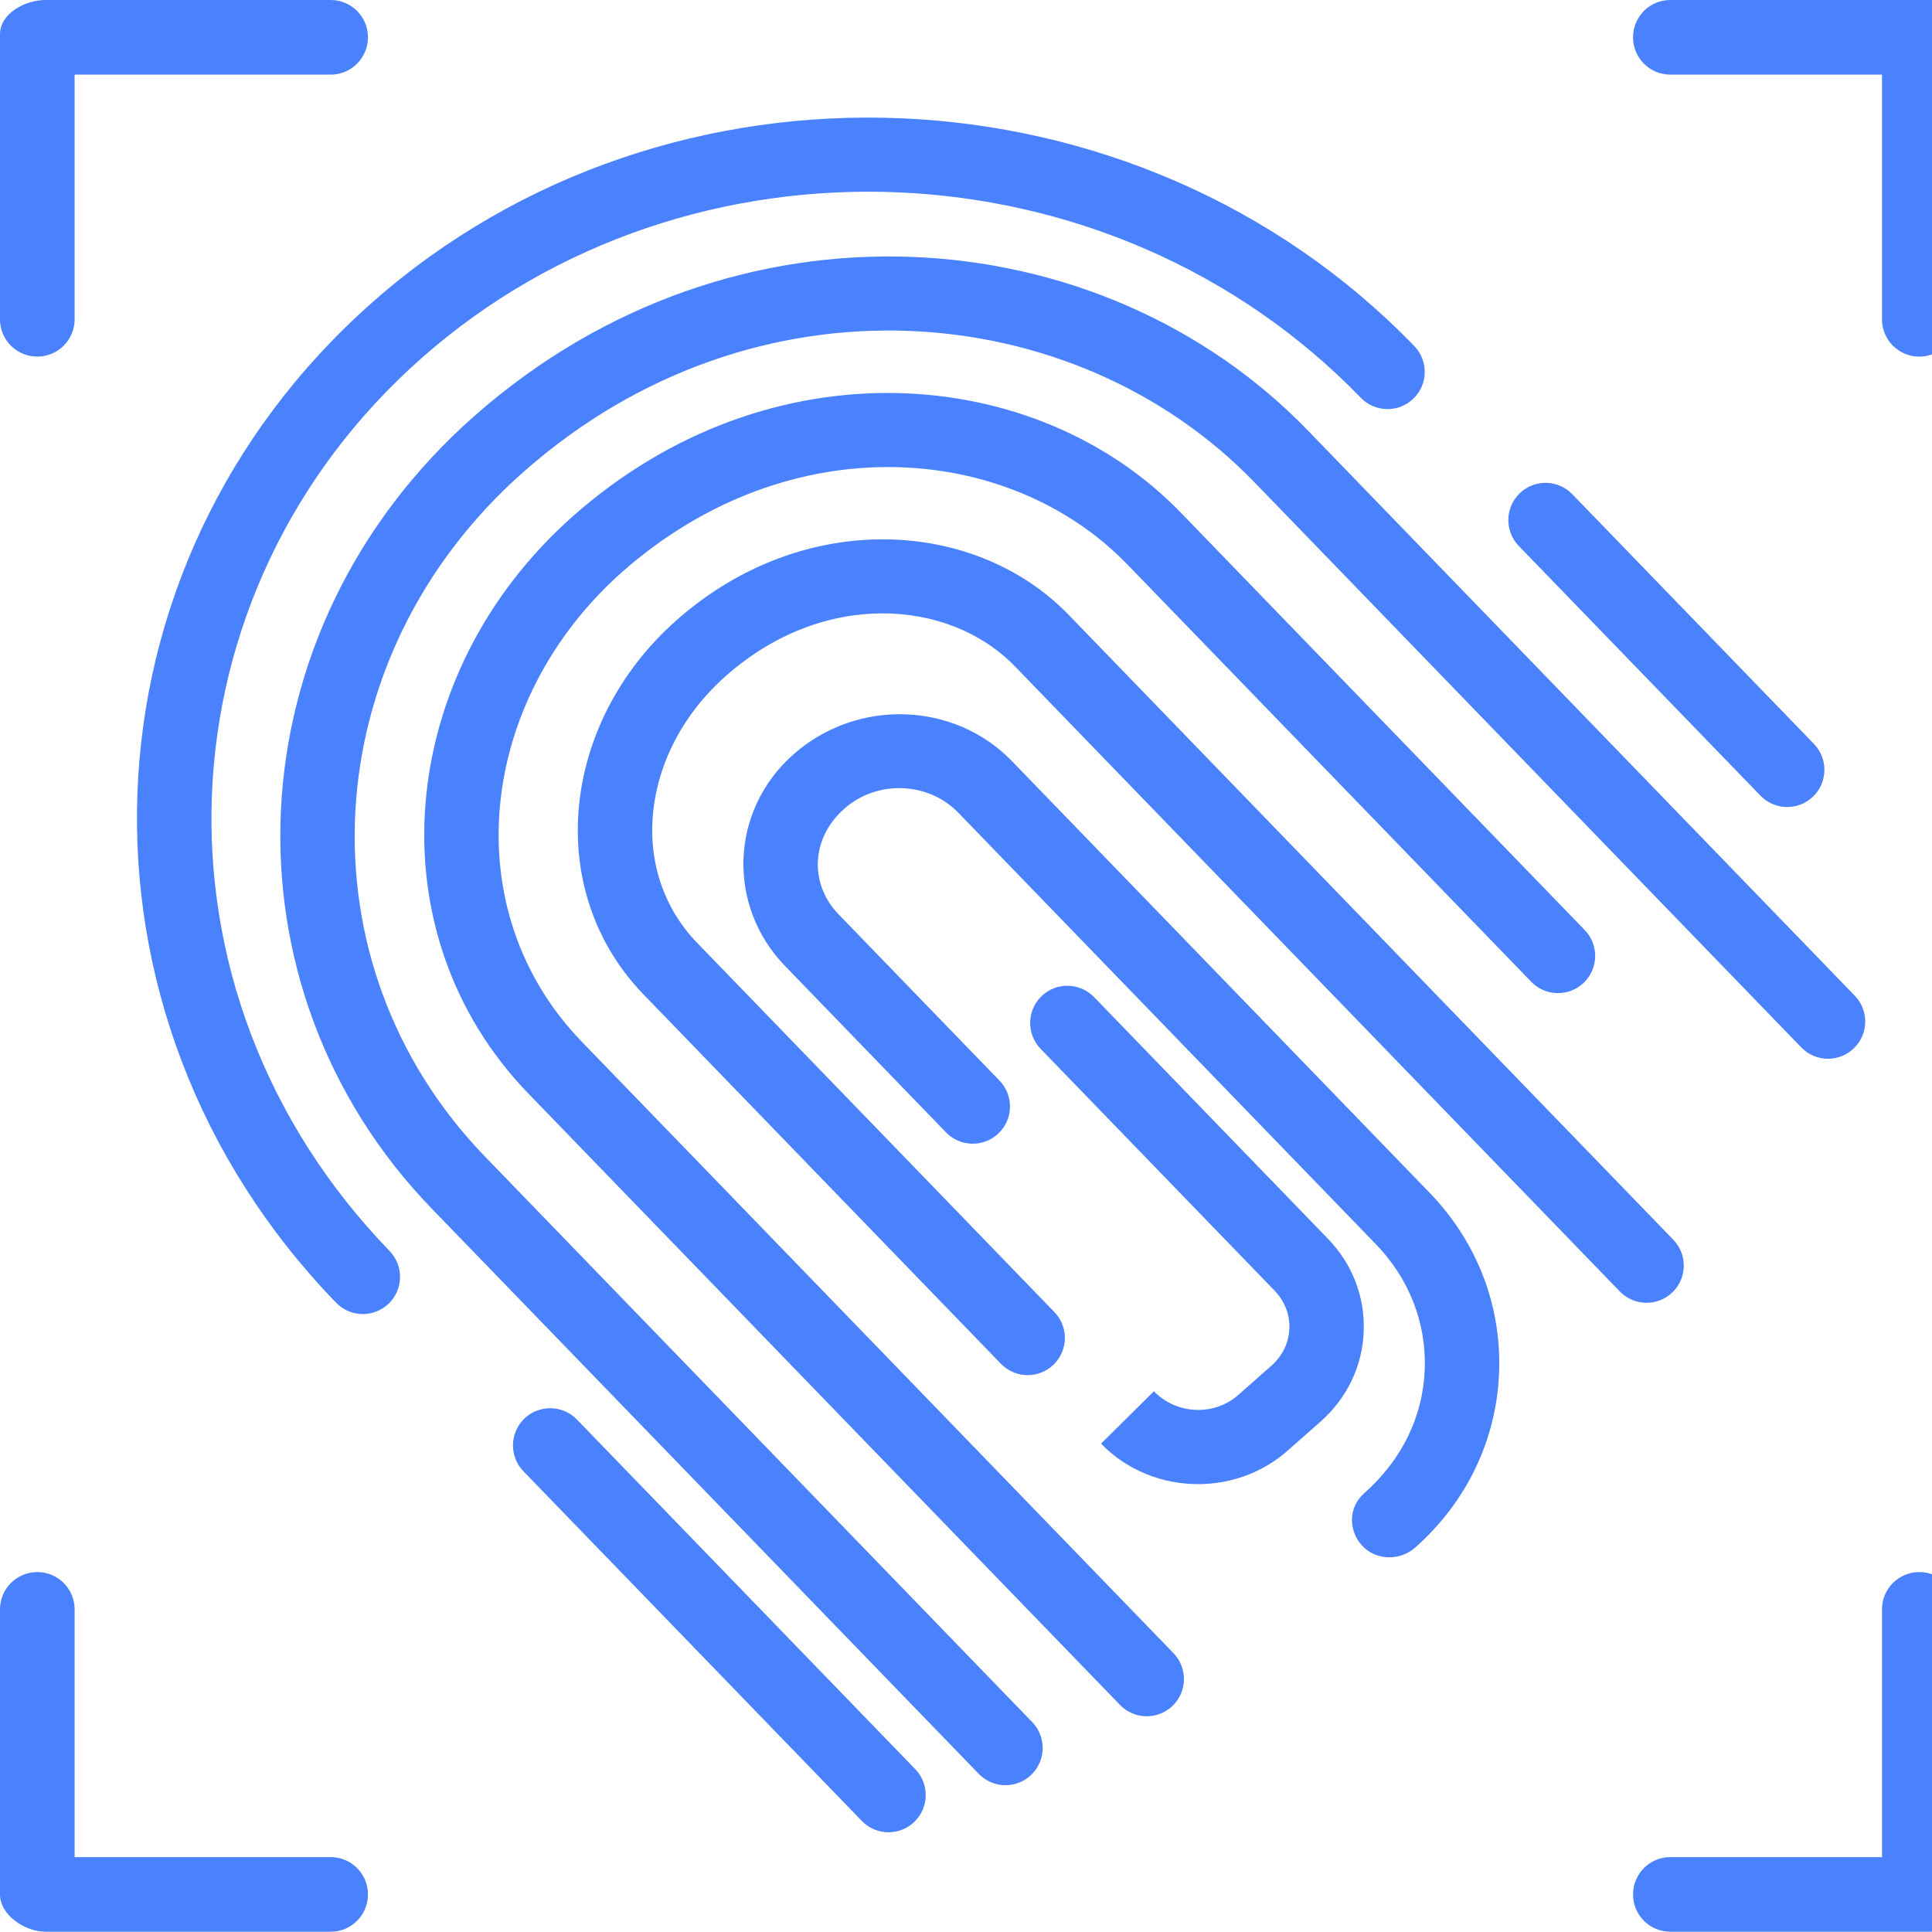 <?xml version="1.0" encoding="UTF-8"?>
<svg width="50px" height="50px" viewBox="0 0 50 50" version="1.1" xmlns="http://www.w3.org/2000/svg" xmlns:xlink="http://www.w3.org/1999/xlink">
    <!-- Generator: Sketch 53.2 (72643) - https://sketchapp.com -->
    <title>AT/ICO/LE-Finger-Scanning@2x</title>
    <desc>Created with Sketch.</desc>
    <g id="AT/ICO/LE-Finger-Scanning" stroke="none" stroke-width="1" fill="none" fill-rule="evenodd">
        <path d="M0.966,9.229 C0.434,9.229 3.59195408e-05,8.798 3.59195408e-05,8.266 L3.59195408e-05,0.884 C3.59195408e-05,0.352 0.646,6.46551725e-05 1.177,6.46551725e-05 L8.56,6.46551725e-05 C9.092,6.46551725e-05 9.523,0.434 9.523,0.966 C9.523,1.497 9.092,1.931 8.56,1.931 L1.931,1.931 L1.931,8.266 C1.931,8.798 1.497,9.229 0.966,9.229 Z M49.671,9.229 C49.139,9.229 48.706,8.798 48.706,8.266 L48.706,1.931 L43.225,1.931 C42.694,1.931 42.263,1.497 42.263,0.966 C42.263,0.434 42.694,6.46551725e-05 43.225,6.46551725e-05 L49.966,6.46551725e-05 C50.498,6.46551725e-05 50.637,0.352 50.637,0.884 L50.637,8.266 C50.637,8.798 50.203,9.229 49.671,9.229 Z M8.56,49.993 L1.177,49.993 C0.646,49.993 2.87356313e-05,49.562 2.87356313e-05,49.03 L2.87356313e-05,41.648 C2.87356313e-05,41.116 0.434,40.685 0.966,40.685 C1.497,40.685 1.931,41.116 1.931,41.648 L1.931,48.062 L8.56,48.062 C9.092,48.062 9.523,48.496 9.523,49.028 C9.523,49.56 9.092,49.993 8.56,49.993 Z M49.966,49.993 L43.225,49.993 C42.694,49.993 42.263,49.56 42.263,49.028 C42.263,48.496 42.694,48.062 43.225,48.062 L48.706,48.062 L48.706,41.648 C48.706,41.116 49.139,40.685 49.671,40.685 C50.203,40.685 50.637,41.116 50.637,41.648 L50.637,49.03 C50.637,49.562 50.498,49.993 49.966,49.993 Z M9.39,34.008 C9.138,34.008 8.887,33.91 8.698,33.714 C1.469,26.244 1.903,14.654 9.637,7.824 C17.329,1.031 29.425,1.538 36.601,8.955 C36.971,9.337 36.961,9.947 36.579,10.316 C36.197,10.686 35.588,10.676 35.217,10.294 C28.746,3.607 17.843,3.146 10.911,9.267 C4.073,15.306 3.556,25.631 10.082,32.375 C10.452,32.757 10.442,33.367 10.06,33.737 C9.873,33.918 9.631,34.008 9.39,34.008 Z M25.33,45.907 L11.172,31.277 C5.629,25.549 5.944,16.36 12.272,10.77 C19.004,4.833 28.476,5.591 33.844,11.137 L48.001,25.768 C48.371,26.15 48.361,26.76 47.979,27.129 C47.597,27.499 46.988,27.49 46.617,27.107 L32.46,12.476 C27.817,7.679 19.533,6.927 13.547,12.214 C8.103,17.021 7.72,24.94 12.556,29.937 L26.714,44.568 C27.083,44.95 27.073,45.56 26.691,45.93 C26.31,46.299 25.7,46.29 25.33,45.907 Z M28.986,44.124 L13.673,28.3 C9.638,24.128 10.225,17.424 14.839,13.349 C19.916,8.865 26.806,9.388 30.561,13.269 L41.012,24.069 C41.382,24.451 41.372,25.061 40.99,25.431 C40.608,25.8 39.998,25.791 39.628,25.408 L29.176,14.608 C26.119,11.448 20.439,10.987 16.114,14.792 C12.353,18.114 11.764,23.557 15.057,26.96 L30.37,42.784 C30.739,43.167 30.729,43.776 30.347,44.146 C29.966,44.515 29.357,44.507 28.986,44.124 Z M26.596,35.588 C26.344,35.588 26.093,35.49 25.904,35.295 L16.658,25.74 C14.053,23.048 14.51,18.7 17.509,16.051 C20.778,13.158 25.235,13.41 27.656,15.911 L43.305,32.084 C43.675,32.466 43.665,33.075 43.283,33.445 C42.901,33.815 42.291,33.805 41.921,33.423 L26.271,17.25 C24.56,15.481 21.294,15.268 18.785,17.494 C16.59,19.431 16.222,22.52 18.042,24.401 L27.288,33.956 C27.658,34.338 27.648,34.947 27.266,35.317 C27.079,35.498 26.837,35.588 26.596,35.588 Z M22.303,47.125 L13.547,38.077 C13.177,37.695 13.187,37.085 13.569,36.715 C13.951,36.346 14.561,36.355 14.931,36.738 L23.687,45.786 C24.057,46.168 24.046,46.778 23.665,47.148 C23.282,47.518 22.673,47.508 22.303,47.125 Z M45.561,20.592 L39.306,14.129 C38.937,13.747 38.947,13.137 39.329,12.767 C39.71,12.398 40.32,12.407 40.691,12.79 L46.945,19.253 C47.315,19.635 47.304,20.245 46.922,20.615 C46.541,20.984 45.931,20.975 45.561,20.592 Z M35.24,39.988 C34.888,39.589 34.904,39 35.302,38.648 C36.282,37.783 36.824,36.66 36.872,35.449 C36.919,34.245 36.471,33.093 35.611,32.204 L24.802,21.034 C24.023,20.228 22.701,20.18 21.856,20.925 C20.941,21.734 20.982,22.918 21.698,23.658 L25.868,27.967 C26.237,28.349 26.227,28.959 25.845,29.328 C25.464,29.698 24.854,29.688 24.483,29.306 L20.314,24.997 C18.817,23.45 18.876,20.988 20.536,19.522 C22.187,18.065 24.701,18.16 26.186,19.695 L36.995,30.865 C38.224,32.135 38.864,33.79 38.796,35.524 C38.728,37.266 37.955,38.875 36.621,40.054 C36.221,40.405 35.591,40.387 35.24,39.988 Z M31.007,38.409 C30.086,38.409 29.168,38.057 28.495,37.361 L29.863,36.006 C30.453,36.615 31.426,36.65 32.047,36.101 L32.9,35.348 C33.188,35.094 33.354,34.752 33.369,34.384 C33.383,34.02 33.246,33.67 32.983,33.398 L26.931,27.144 C26.562,26.762 26.572,26.152 26.954,25.782 C27.335,25.413 27.945,25.422 28.315,25.805 L34.367,32.059 C34.999,32.712 35.328,33.565 35.293,34.46 C35.258,35.358 34.861,36.186 34.175,36.792 L33.322,37.544 C32.667,38.123 31.836,38.409 31.007,38.409 Z" id="Combined-Shape" fill="#4A81FD" fill-rule="nonzero"></path>
    </g>
</svg>